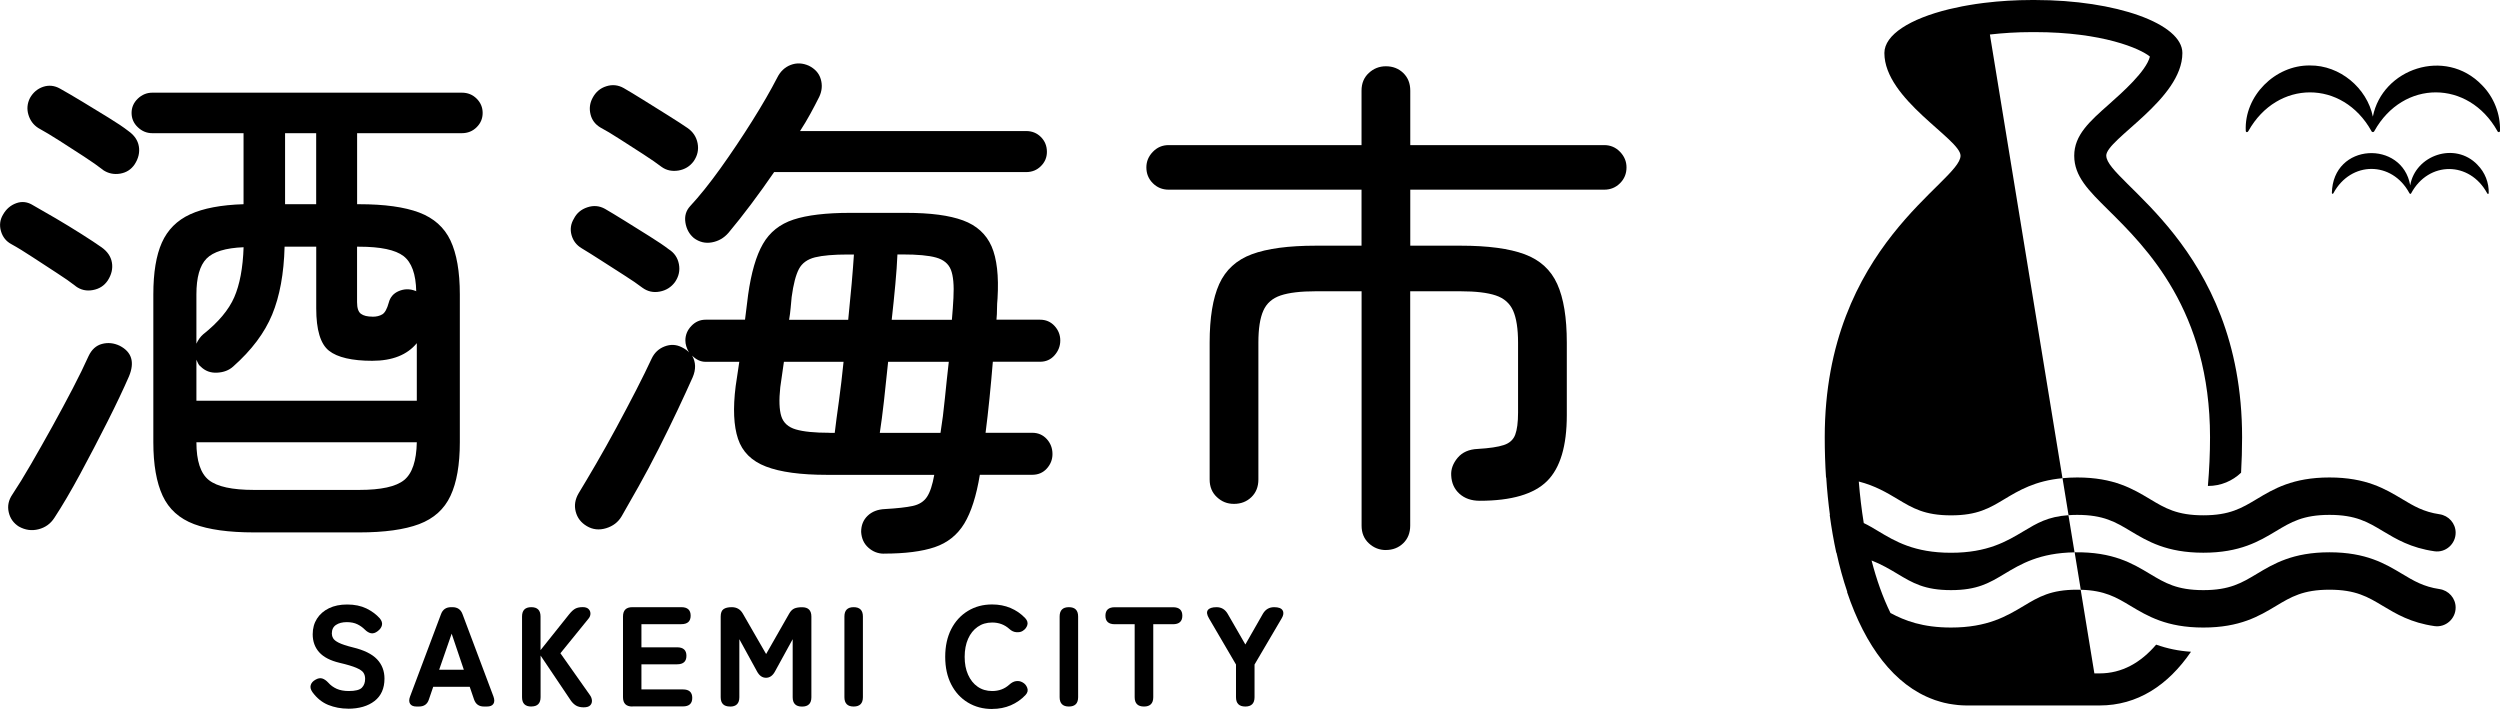 <?xml version="1.0" encoding="UTF-8"?>
<svg id="_レイヤー_2" data-name="レイヤー 2" xmlns="http://www.w3.org/2000/svg" viewBox="0 0 467.78 132.66">
  <g id="_レイヤー_1-2" data-name="レイヤー 1">
    <g>
      <g>
        <path d="M14.15,53.53c-.91-.71-2.09-1.54-3.54-2.47-1.46-.94-2.94-1.91-4.46-2.91-1.52-1-2.86-1.83-4.03-2.47-.97-.52-1.62-1.33-1.94-2.43-.32-1.1-.19-2.13,.39-3.1,.58-1.03,1.41-1.75,2.47-2.13,1.07-.39,2.12-.26,3.15,.39,1.16,.65,2.57,1.46,4.22,2.43,1.65,.97,3.27,1.96,4.85,2.96,1.58,1,2.83,1.83,3.74,2.47,1.1,.78,1.75,1.73,1.94,2.86,.19,1.13-.07,2.25-.78,3.35-.65,.97-1.57,1.57-2.77,1.79-1.2,.23-2.28-.01-3.25-.73ZM3.57,98.55c-1.04-.65-1.68-1.55-1.94-2.72-.26-1.16-.03-2.26,.68-3.3,1.03-1.55,2.2-3.44,3.49-5.68,1.29-2.23,2.62-4.58,3.98-7.03,1.36-2.46,2.63-4.83,3.83-7.13,1.2-2.3,2.18-4.32,2.96-6.06,.58-1.23,1.42-1.99,2.52-2.28,1.1-.29,2.2-.18,3.3,.34,2.26,1.16,2.85,3.07,1.75,5.72-1.04,2.39-2.38,5.22-4.03,8.49-1.65,3.27-3.35,6.52-5.09,9.75-1.75,3.24-3.36,5.98-4.85,8.25-.71,1.1-1.7,1.81-2.96,2.13-1.26,.32-2.47,.16-3.64-.49ZM19.29,31.8c-.91-.71-2.1-1.55-3.59-2.52-1.49-.97-2.99-1.94-4.51-2.91-1.52-.97-2.86-1.78-4.03-2.42-.91-.58-1.52-1.41-1.84-2.47-.32-1.07-.23-2.12,.29-3.15,.58-1.03,1.41-1.73,2.47-2.09,1.07-.35,2.12-.24,3.15,.34,1.16,.65,2.57,1.47,4.22,2.47,1.65,1,3.27,1.99,4.85,2.96,1.58,.97,2.83,1.81,3.74,2.52,1.1,.78,1.75,1.73,1.94,2.86,.19,1.13-.07,2.25-.78,3.35-.65,.97-1.55,1.55-2.72,1.75-1.16,.19-2.23-.03-3.2-.68Zm28.23,67.82c-4.72,0-8.46-.52-11.21-1.55-2.75-1.04-4.71-2.8-5.87-5.29-1.16-2.49-1.75-5.84-1.75-10.04v-27.65c0-4.08,.53-7.31,1.6-9.7,1.07-2.39,2.83-4.16,5.29-5.29,2.46-1.13,5.79-1.76,9.99-1.89v-13.29H28.5c-1.04,0-1.94-.37-2.72-1.12-.78-.74-1.16-1.63-1.16-2.67s.39-1.92,1.16-2.67c.78-.74,1.68-1.12,2.72-1.12h57.92c1.1,0,2.02,.37,2.77,1.12,.74,.74,1.12,1.63,1.12,2.67s-.37,1.93-1.12,2.67c-.74,.74-1.67,1.12-2.77,1.12h-19.6v13.29h.39c4.72,0,8.46,.52,11.21,1.55,2.75,1.04,4.71,2.78,5.87,5.24,1.16,2.46,1.75,5.82,1.75,10.09v27.65c0,4.21-.58,7.55-1.75,10.04-1.16,2.49-3.12,4.25-5.87,5.29-2.75,1.03-6.49,1.55-11.21,1.55h-19.7Zm-10.77-24.64h41.24v-10.77c-1.81,2.2-4.59,3.3-8.34,3.3s-6.52-.63-8.1-1.89c-1.59-1.26-2.38-3.9-2.38-7.91v-11.55h-5.92c-.13,5.04-.91,9.28-2.33,12.71-1.42,3.43-3.85,6.66-7.28,9.7-.78,.71-1.78,1.1-3.01,1.16-1.23,.07-2.26-.32-3.1-1.16-.19-.13-.34-.31-.44-.53-.1-.23-.21-.47-.34-.73v7.67Zm0-10.67c.32-.71,.74-1.29,1.26-1.75,2.85-2.26,4.79-4.58,5.82-6.94,1.03-2.36,1.62-5.48,1.75-9.36-3.36,.13-5.68,.84-6.94,2.13s-1.89,3.53-1.89,6.69v9.22Zm10.77,27.36h19.7c4.07,0,6.87-.61,8.39-1.84,1.52-1.23,2.31-3.59,2.38-7.08H36.75c0,3.49,.78,5.85,2.33,7.08,1.55,1.23,4.37,1.84,8.44,1.84Zm5.82-53.46h5.82v-13.29h-5.82v13.29Zm16.4,21.05c.71,0,1.31-.15,1.79-.44,.49-.29,.89-1.02,1.21-2.18,.26-1.03,.89-1.76,1.89-2.18,1-.42,2.02-.44,3.06-.05,.06,0,.13,.03,.19,.1-.06-3.23-.86-5.43-2.38-6.6-1.52-1.16-4.29-1.75-8.3-1.75h-.39v10.38c0,1.1,.24,1.83,.73,2.18,.49,.36,1.21,.53,2.18,.53Z"/>
        <path d="M120.19,53.83c-.84-.65-1.97-1.42-3.4-2.33-1.42-.91-2.86-1.83-4.32-2.77-1.46-.94-2.67-1.7-3.64-2.28-.97-.58-1.6-1.41-1.89-2.47s-.15-2.09,.44-3.06c.52-1.03,1.36-1.75,2.52-2.13,1.16-.39,2.26-.29,3.3,.29,.9,.52,2.13,1.26,3.69,2.23,1.55,.97,3.1,1.94,4.66,2.91,1.55,.97,2.75,1.78,3.59,2.43,1.03,.65,1.66,1.57,1.89,2.77,.23,1.2-.02,2.31-.73,3.35-.71,.97-1.67,1.57-2.86,1.79-1.2,.23-2.28-.02-3.25-.73Zm45.21,49.77c-1.1,0-2.07-.37-2.91-1.12-.84-.74-1.29-1.73-1.36-2.96,0-1.23,.4-2.23,1.21-3.01,.81-.78,1.89-1.2,3.25-1.26,2.26-.13,3.99-.32,5.19-.58,1.2-.26,2.09-.82,2.67-1.7,.58-.87,1.03-2.25,1.36-4.12h-20.08c-4.92,0-8.72-.52-11.4-1.55-2.69-1.03-4.43-2.76-5.24-5.19-.81-2.43-.96-5.71-.44-9.85l.68-4.56h-6.31c-.91,0-1.75-.39-2.52-1.16,.71,1.23,.74,2.59,.1,4.07-.78,1.75-1.71,3.78-2.81,6.11-1.1,2.33-2.28,4.74-3.54,7.23-1.26,2.49-2.51,4.84-3.74,7.03-1.23,2.2-2.3,4.07-3.2,5.63-.65,1.1-1.62,1.84-2.91,2.23-1.29,.39-2.49,.26-3.59-.39-1.1-.65-1.79-1.55-2.09-2.72s-.11-2.29,.53-3.4c.9-1.49,1.99-3.31,3.25-5.48,1.26-2.17,2.54-4.45,3.83-6.84,1.29-2.39,2.52-4.72,3.69-6.99,1.16-2.26,2.13-4.24,2.91-5.92,.52-1.1,1.33-1.86,2.43-2.28,1.1-.42,2.17-.37,3.2,.15,.65,.32,1.1,.65,1.36,.97-.45-.78-.68-1.52-.68-2.23,0-1.03,.37-1.94,1.12-2.72,.74-.78,1.63-1.17,2.67-1.17h7.37l.58-4.66c.58-4.14,1.5-7.31,2.77-9.51,1.26-2.2,3.17-3.72,5.72-4.56,2.55-.84,6.1-1.26,10.62-1.26h10.48c4.53,0,8.07,.47,10.62,1.41,2.55,.94,4.33,2.56,5.34,4.85,1,2.3,1.37,5.55,1.12,9.75-.06,.65-.1,1.29-.1,1.94s-.03,1.33-.1,2.04h8.15c1.1,0,2,.39,2.72,1.17,.71,.78,1.07,1.68,1.07,2.72s-.36,1.96-1.07,2.77c-.71,.81-1.62,1.21-2.72,1.21h-8.83c-.19,2.33-.4,4.62-.63,6.89-.23,2.26-.47,4.4-.73,6.4h8.73c1.1,0,2,.39,2.72,1.17,.71,.78,1.07,1.71,1.07,2.81,0,1.04-.36,1.94-1.07,2.72-.71,.78-1.62,1.16-2.72,1.16h-9.8c-.65,3.95-1.62,6.99-2.91,9.12-1.29,2.13-3.14,3.61-5.53,4.42-2.39,.81-5.56,1.21-9.51,1.21ZM123.78,31.22c-.84-.65-1.99-1.44-3.44-2.38-1.46-.94-2.91-1.88-4.37-2.81-1.46-.94-2.67-1.67-3.64-2.18-.97-.58-1.59-1.41-1.84-2.47-.26-1.07-.13-2.09,.39-3.06,.58-1.1,1.44-1.83,2.57-2.18,1.13-.36,2.22-.24,3.25,.34,.91,.52,2.13,1.26,3.69,2.23,1.55,.97,3.1,1.94,4.66,2.91,1.55,.97,2.75,1.75,3.59,2.33,1.03,.71,1.66,1.67,1.89,2.86,.23,1.2-.02,2.31-.73,3.35-.71,.97-1.67,1.55-2.86,1.75-1.2,.19-2.25-.03-3.15-.68Zm6.02,13.29c-.84-.71-1.36-1.67-1.55-2.86-.19-1.2,.1-2.21,.87-3.06,1.75-1.88,3.64-4.24,5.68-7.08,2.04-2.85,4.01-5.79,5.92-8.83,1.91-3.04,3.48-5.76,4.71-8.15,.58-1.16,1.42-1.96,2.52-2.38,1.1-.42,2.23-.37,3.4,.15,1.16,.58,1.91,1.42,2.23,2.52,.32,1.1,.23,2.2-.29,3.3-.52,1.04-1.07,2.09-1.65,3.15-.58,1.07-1.23,2.15-1.94,3.25h42.3c1.1,0,2.02,.37,2.77,1.12,.74,.75,1.12,1.67,1.12,2.77,0,1.04-.37,1.92-1.12,2.67s-1.67,1.12-2.77,1.12h-47.15c-1.42,2.07-2.86,4.07-4.32,6.02-1.46,1.94-2.86,3.72-4.22,5.34-.84,.97-1.88,1.57-3.1,1.79-1.23,.23-2.36-.05-3.4-.82Zm25.42,36.48h.97c.19-1.62,.45-3.59,.78-5.92,.32-2.33,.61-4.79,.87-7.37h-11.16l-.68,4.75c-.26,2.39-.19,4.21,.19,5.43,.39,1.23,1.29,2.05,2.72,2.47,1.42,.42,3.52,.63,6.31,.63Zm-7.57-21.15h11.06c.52-5.04,.87-9.12,1.07-12.22h-1.07c-2.72,0-4.79,.18-6.21,.53-1.42,.36-2.43,1.08-3.01,2.18-.58,1.1-1.04,2.85-1.36,5.24-.07,.65-.13,1.33-.19,2.04-.06,.71-.16,1.46-.29,2.23Zm16.98,21.15h11.35c.32-2,.6-4.16,.82-6.45,.23-2.29,.47-4.58,.73-6.84h-11.35c-.26,2.59-.52,5.03-.78,7.33-.26,2.3-.52,4.29-.78,5.97Zm2.23-21.15h11.25c.13-1.49,.23-2.85,.29-4.08,.13-2.39-.03-4.16-.48-5.29-.45-1.13-1.38-1.89-2.77-2.28-1.39-.39-3.48-.58-6.26-.58h-.97c-.07,1.62-.19,3.48-.39,5.58-.19,2.1-.42,4.32-.68,6.65Z"/>
        <path d="M259.33,102.92c-1.23,0-2.3-.42-3.2-1.26-.91-.84-1.36-1.94-1.36-3.3V54.5h-8.54c-2.85,0-5.05,.26-6.6,.78-1.55,.52-2.64,1.47-3.25,2.86-.62,1.39-.92,3.38-.92,5.97v25.61c0,1.36-.44,2.46-1.31,3.3-.87,.84-1.96,1.26-3.25,1.26s-2.3-.42-3.2-1.26c-.91-.84-1.36-1.94-1.36-3.3v-25.61c0-4.66,.6-8.31,1.79-10.96,1.2-2.65,3.23-4.51,6.11-5.58,2.88-1.07,6.87-1.6,11.98-1.6h8.54v-10.48h-36.09c-1.16,0-2.15-.4-2.96-1.21-.81-.81-1.21-1.79-1.21-2.96,0-1.1,.4-2.07,1.21-2.91,.81-.84,1.79-1.26,2.96-1.26h36.09v-10.19c0-1.36,.45-2.46,1.36-3.3,.9-.84,1.97-1.26,3.2-1.26,1.29,0,2.38,.42,3.25,1.26,.87,.84,1.31,1.94,1.31,3.3v10.19h36.29c1.16,0,2.15,.42,2.96,1.26,.81,.84,1.21,1.81,1.21,2.91,0,1.17-.4,2.15-1.21,2.96s-1.79,1.21-2.96,1.21h-36.29v10.48h9.41c5.11,0,9.1,.53,11.98,1.6,2.88,1.07,4.92,2.93,6.11,5.58,1.2,2.65,1.79,6.31,1.79,10.96v13.58c0,5.76-1.23,9.87-3.69,12.32s-6.66,3.69-12.61,3.69c-1.55,0-2.81-.44-3.78-1.31-.97-.87-1.49-2.02-1.55-3.44-.07-1.16,.34-2.26,1.21-3.3,.87-1.03,2.12-1.58,3.74-1.65,2.2-.13,3.83-.37,4.9-.73,1.07-.35,1.78-1,2.13-1.94,.35-.94,.53-2.31,.53-4.12v-13.1c0-2.59-.31-4.58-.92-5.97-.62-1.39-1.7-2.34-3.25-2.86-1.55-.52-3.75-.78-6.6-.78h-9.41v43.85c0,1.36-.44,2.46-1.31,3.3-.87,.84-1.96,1.26-3.25,1.26Z"/>
      </g>
      <g>
        <path d="M394.1,29.13c0-3.1,14.25-10.54,14.25-19.21,0-5.48-12.36-9.92-27.61-9.92-.08,0-.15,0-.23,0h0s-.01,0-.02,0-.01,0-.02,0h0c-.08,0-.15,0-.23,0-3.11,0-6.09,.19-8.88,.53h0c-.11,0-.22,.03-.33,.04-.44,.06-.88,.12-1.32,.18-.31,.05-.62,.1-.93,.15-.28,.05-.55,.09-.82,.14-.3,.05-.59,.11-.88,.16-.03,0-.05,.01-.08,.02-.72,.14-1.41,.29-2.08,.45-.09,.02-.17,.04-.26,.06-7.28,1.78-12.07,4.78-12.07,8.19,0,8.68,14.25,16.11,14.25,19.21,0,4.96-25.41,16.73-25.41,52.68,0,2.56,.08,5.08,.24,7.54,.01,0,.03,0,.04,0,.15,2.4,.39,4.74,.69,7.01-.02,0-.03,0-.04,0,.33,2.44,.74,4.8,1.23,7.06,.01,0,.02,0,.04,0,.56,2.58,1.24,5.03,2.02,7.34-.02,0-.03,0-.05-.01,3.4,10.14,8.86,17.48,16.19,20.14,.1,.04,.2,.08,.29,.11,.34,.12,.69,.22,1.04,.32,.21,.06,.42,.11,.63,.17,.31,.07,.62,.14,.94,.2,.28,.05,.57,.09,.86,.13,.27,.04,.53,.08,.81,.1,.5,.05,1.02,.07,1.53,.08,.06,0,.12,0,.19,0h.16c1.2,0,9.64,0,16.23,0,3.6,0,8.33,0,8.39,0,7.05,0,12.78-3.74,17.1-10.05-2.27-.14-4.46-.6-6.52-1.33-2.88,3.37-6.39,5.38-10.58,5.38-.03,0-.4,0-.98,0l-2.56-15.65c-.22,0-.44-.01-.67-.01-4.93,0-7.17,1.34-10,3.04-3.16,1.89-6.73,4.04-13.6,4.04-5.29,0-8.63-1.27-11.32-2.72-1.43-2.91-2.61-6.24-3.54-9.83,1.89,.74,3.42,1.65,4.86,2.51,2.83,1.7,5.07,3.04,10,3.04s7.17-1.34,10-3.04c3.08-1.85,6.57-3.93,13.12-4.03l-1.14-6.95c-3.84,.26-5.88,1.49-8.38,2.99-3.16,1.89-6.73,4.04-13.6,4.04s-10.45-2.15-13.6-4.04c-.93-.56-1.8-1.08-2.72-1.52-.41-2.54-.72-5.14-.93-7.77,3.08,.79,5.25,2.09,7.26,3.29,2.83,1.7,5.07,3.04,10,3.04s7.17-1.34,10-3.04c2.7-1.62,5.72-3.43,10.85-3.91l-13.58-83.02c2.34-.27,4.97-.45,7.91-.45h.08s.14,0,.14,0h.01s.02,0,.02,0h.02s.01,0,.01,0h.14s.08,0,.08,0c12.69,0,19.76,3.1,21.53,4.58-.68,2.74-5.16,6.71-7.65,8.92-3.64,3.22-6.51,5.77-6.51,9.63s2.67,6.49,6.36,10.14c7.12,7.04,19.05,18.83,19.05,42.54,0,3.03-.14,6.09-.4,9.11,.02,0,.03,0,.05,0,2.39,0,4.56-.95,6.16-2.48,.12-2.17,.19-4.38,.19-6.63,0-35.94-25.41-47.72-25.41-52.68Z"/>
        <path d="M449.47,93.38c-3.16-1.89-6.73-4.04-13.6-4.04s-10.45,2.15-13.6,4.04c-2.83,1.7-5.07,3.04-10,3.04s-7.17-1.34-10-3.04c-3.16-1.89-6.73-4.04-13.6-4.04-.98,0-1.89,.05-2.75,.13l1.13,6.93c.51-.04,1.04-.06,1.62-.06,4.93,0,7.17,1.34,10,3.04,3.16,1.89,6.73,4.04,13.6,4.04s10.45-2.15,13.6-4.04c2.83-1.7,5.07-3.04,10-3.04s7.17,1.34,10,3.04c2.49,1.49,5.23,3.14,9.65,3.77,2.09,.3,3.96-1.36,3.96-3.47h0c0-1.75-1.3-3.21-3.03-3.46-2.97-.44-4.8-1.53-6.98-2.84Z"/>
        <path d="M449.47,107.38c-3.16-1.89-6.73-4.04-13.6-4.04s-10.45,2.15-13.6,4.04c-2.83,1.7-5.07,3.04-10,3.04s-7.17-1.34-10-3.04c-3.23-1.94-6.89-4.14-14.08-4.04h0s1.15,7.01,1.15,7.01c4.47,.12,6.63,1.41,9.33,3.03,3.16,1.89,6.73,4.04,13.6,4.04s10.45-2.15,13.6-4.04c2.83-1.7,5.07-3.04,10-3.04s7.17,1.34,10,3.04c2.49,1.49,5.23,3.14,9.65,3.77,2.09,.3,3.96-1.36,3.96-3.47h0c0-1.75-1.3-3.21-3.03-3.46-2.97-.44-4.8-1.53-6.98-2.84Z"/>
        <path d="M464.37,15.89c-6.84-7.08-18.62-3.04-20.38,5.93-1.11-5.36-6.18-9.63-11.78-9.57-6.51-.08-12.32,5.71-12,12.25,.05,.33,.4,.27,.5,0,5.4-9.61,17.62-9.63,23,0,.05,.15,.18,.22,.29,.22,0,0,.01,0,.02,0,.04,0,.08-.02,.12-.05,.06-.04,.11-.09,.14-.17,5.38-9.63,17.6-9.61,23,0,.1,.28,.45,.33,.5,0,.1-3.17-1.15-6.35-3.4-8.6Z"/>
        <path d="M463.57,30.84c-4.22-4.41-11.64-1.79-12.59,3.84-1.47-8.49-14.49-8.03-14.66,1.45,.02,.2,.25,.16,.3,0,3.26-6.02,10.95-6.04,14.2,0,.02,.05,.05,.08,.09,.11,.07,.08,.22,.03,.26-.09,3.25-6.04,10.94-6.02,14.2,0,.06,.17,.27,.19,.3,0,.06-1.95-.71-3.92-2.1-5.3Z"/>
      </g>
      <g>
        <path d="M65.14,132.6c-1.33,0-2.57-.24-3.72-.7-1.15-.47-2.13-1.26-2.95-2.38-.34-.48-.45-.92-.33-1.33s.41-.74,.89-1.01c.46-.27,.88-.34,1.26-.23,.38,.12,.76,.38,1.13,.78,.44,.5,.97,.88,1.59,1.16,.62,.27,1.37,.41,2.26,.41,1.22,0,2.04-.21,2.44-.62,.41-.42,.61-.97,.61-1.66,0-.44-.1-.82-.31-1.14-.2-.32-.65-.62-1.33-.92-.68-.29-1.73-.61-3.15-.94-1.72-.41-2.98-1.06-3.8-1.97-.81-.9-1.22-2.03-1.22-3.37,0-1.12,.27-2.09,.8-2.92s1.28-1.48,2.24-1.95c.97-.47,2.1-.7,3.41-.7,1.38,0,2.58,.25,3.6,.74,1.02,.5,1.85,1.12,2.51,1.86,.35,.43,.49,.85,.4,1.26-.09,.42-.35,.79-.8,1.13-.44,.34-.86,.46-1.25,.39-.39-.08-.78-.31-1.17-.7-.39-.39-.85-.72-1.38-.98s-1.19-.4-1.97-.4c-.83,0-1.51,.17-2.03,.52s-.78,.88-.78,1.61c0,.28,.07,.57,.23,.86,.15,.29,.5,.58,1.06,.86s1.45,.58,2.67,.88c2.07,.5,3.57,1.24,4.5,2.22,.93,.98,1.39,2.19,1.39,3.62,0,1.82-.62,3.22-1.85,4.18-1.23,.96-2.89,1.45-4.98,1.45Z"/>
        <path d="M77.92,132.2c-.57,0-.96-.17-1.18-.5-.22-.34-.23-.8-.01-1.38l5.79-15.41c.32-.87,.95-1.3,1.89-1.3h.24c.94,0,1.57,.43,1.89,1.3l5.79,15.41c.21,.58,.21,1.04-.01,1.38-.22,.34-.62,.5-1.21,.5h-.56c-.94,0-1.56-.45-1.86-1.35l-.8-2.34h-6.83l-.8,2.34c-.28,.9-.9,1.35-1.86,1.35h-.48Zm4.25-6.88h4.62l-2.28-6.75-2.34,6.75Z"/>
        <path d="M99.41,132.2c-1.15,0-1.73-.58-1.73-1.75v-15.09c0-1.17,.58-1.75,1.73-1.75s1.73,.58,1.73,1.75v6.29l5.34-6.69c.44-.55,.84-.91,1.2-1.09,.35-.18,.81-.27,1.35-.27,.5,0,.86,.12,1.1,.36s.35,.53,.35,.86c0,.34-.13,.65-.36,.93l-5.26,6.48,5.53,7.84c.23,.32,.35,.66,.37,1.01s-.09,.66-.33,.9c-.24,.25-.65,.37-1.23,.37s-1.06-.12-1.43-.34c-.37-.23-.69-.54-.96-.93l-5.66-8.42v7.78c0,1.17-.58,1.75-1.73,1.75Z"/>
        <path d="M118.32,132.2c-1.17,0-1.75-.58-1.75-1.75v-15.09c0-1.17,.58-1.75,1.75-1.75h9.16c1.17,0,1.75,.53,1.75,1.59s-.58,1.59-1.75,1.59h-7.46v4.33h6.67c1.17,0,1.75,.53,1.75,1.59s-.58,1.59-1.75,1.59h-6.67v4.7h7.76c1.17,0,1.75,.53,1.75,1.59s-.58,1.59-1.75,1.59h-9.46Z"/>
        <path d="M136.6,132.2c-1.17,0-1.75-.58-1.75-1.75v-15.09c0-.67,.18-1.13,.53-1.38,.35-.25,.87-.37,1.54-.37,.92,0,1.61,.4,2.07,1.2l4.36,7.57,4.3-7.54c.28-.5,.61-.82,.97-.98,.36-.16,.85-.24,1.45-.24,1.17,0,1.75,.58,1.75,1.75v15.09c0,1.17-.58,1.75-1.75,1.75s-1.75-.58-1.75-1.75v-10.86l-3.29,6c-.43,.81-.99,1.22-1.7,1.22s-1.27-.41-1.7-1.22l-3.29-6v10.86c0,1.17-.58,1.75-1.73,1.75Z"/>
        <path d="M159.73,132.2c-1.15,0-1.73-.58-1.73-1.75v-15.09c0-1.17,.58-1.75,1.73-1.75s1.73,.58,1.73,1.75v15.09c0,1.17-.58,1.75-1.73,1.75Z"/>
        <path d="M185.63,132.66c-1.68,0-3.19-.4-4.52-1.2-1.33-.8-2.37-1.93-3.12-3.39-.75-1.46-1.13-3.18-1.13-5.17s.38-3.73,1.13-5.19c.75-1.46,1.79-2.59,3.12-3.4,1.33-.81,2.83-1.21,4.52-1.21,1.26,0,2.41,.22,3.45,.66,1.04,.44,1.96,1.07,2.74,1.89,.41,.44,.54,.89,.4,1.33s-.42,.79-.82,1.04l-.13,.08c-.27,.16-.63,.22-1.1,.19s-.91-.24-1.31-.61c-.89-.8-1.96-1.2-3.21-1.2-1.05,0-1.95,.27-2.72,.81-.77,.54-1.37,1.29-1.79,2.24-.42,.96-.64,2.08-.64,3.37s.21,2.39,.64,3.35c.43,.96,1.02,1.71,1.79,2.24,.77,.54,1.68,.81,2.72,.81,1.26,0,2.33-.4,3.21-1.2,.41-.37,.82-.59,1.24-.65,.42-.06,.81,0,1.18,.2l.05,.03c.41,.21,.7,.55,.88,1.02,.18,.47,.07,.92-.32,1.34-.78,.83-1.7,1.47-2.76,1.93-1.06,.45-2.22,.68-3.48,.68Z"/>
        <path d="M200,132.2c-1.15,0-1.73-.58-1.73-1.75v-15.09c0-1.17,.58-1.75,1.73-1.75s1.73,.58,1.73,1.75v15.09c0,1.17-.58,1.75-1.73,1.75Z"/>
        <path d="M214.06,132.2c-1.17,0-1.75-.58-1.75-1.75v-13.65h-3.72c-1.17,0-1.75-.53-1.75-1.59s.58-1.59,1.75-1.59h10.89c1.17,0,1.75,.53,1.75,1.59s-.59,1.59-1.75,1.59h-3.69v13.65c0,1.17-.58,1.75-1.73,1.75Z"/>
        <path d="M233.02,132.2c-1.17,0-1.75-.58-1.75-1.75v-6.11l-5.05-8.63c-.41-.69-.48-1.21-.21-1.57,.27-.35,.81-.53,1.62-.53,.9,0,1.59,.41,2.07,1.22l3.32,5.76,3.29-5.76c.48-.81,1.18-1.22,2.1-1.22,.83,0,1.36,.2,1.59,.61,.23,.41,.17,.9-.19,1.49l-5.07,8.63v6.11c0,1.17-.58,1.75-1.73,1.75Z"/>
      </g>
    </g>
  </g>
</svg>
